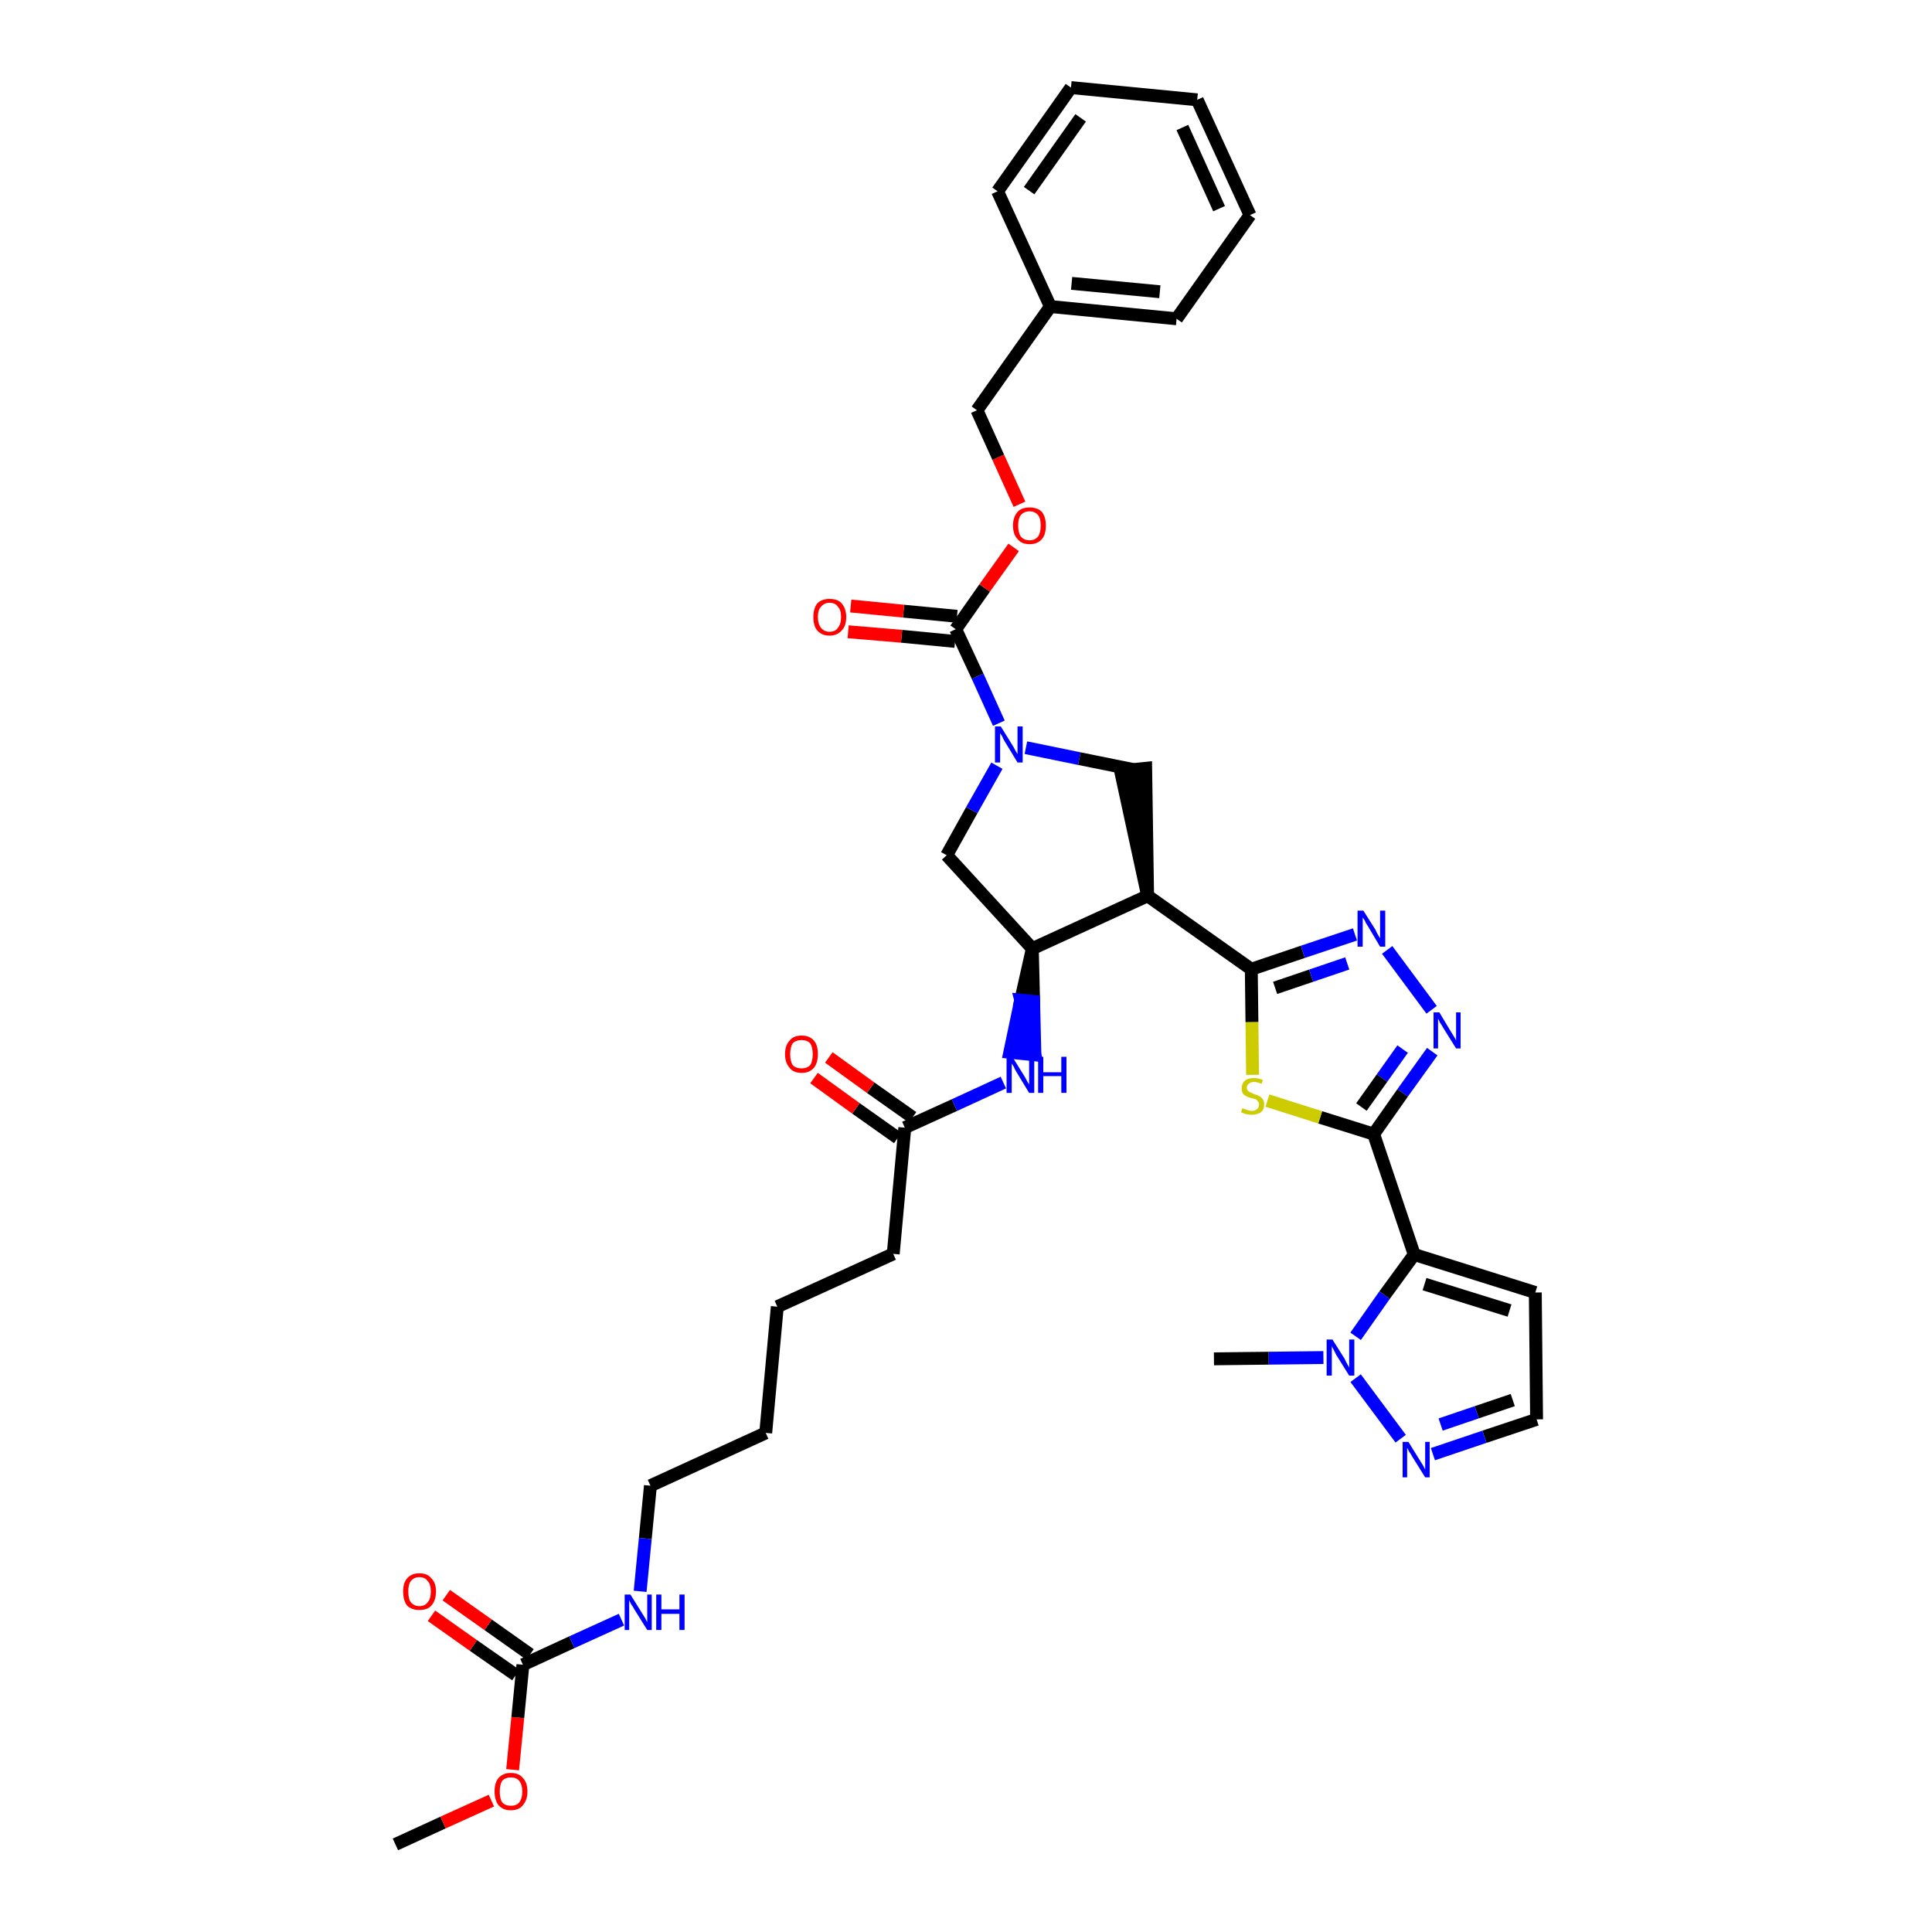 <?xml version='1.0' encoding='iso-8859-1'?>
<svg version='1.1' baseProfile='full'
              xmlns='http://www.w3.org/2000/svg'
                      xmlns:rdkit='http://www.rdkit.org/xml'
                      xmlns:xlink='http://www.w3.org/1999/xlink'
                  xml:space='preserve'
width='300px' height='300px' viewBox='0 0 300 300'>
<!-- END OF HEADER -->
<path class='bond-0 atom-0 atom-1' d='M 61.4,286.4 L 68.8,283.0' style='fill:none;fill-rule:evenodd;stroke:#000000;stroke-width:2.0px;stroke-linecap:butt;stroke-linejoin:miter;stroke-opacity:1' />
<path class='bond-0 atom-0 atom-1' d='M 68.8,283.0 L 76.3,279.6' style='fill:none;fill-rule:evenodd;stroke:#FF0000;stroke-width:2.0px;stroke-linecap:butt;stroke-linejoin:miter;stroke-opacity:1' />
<path class='bond-1 atom-1 atom-2' d='M 79.6,274.8 L 80.4,266.7' style='fill:none;fill-rule:evenodd;stroke:#FF0000;stroke-width:2.0px;stroke-linecap:butt;stroke-linejoin:miter;stroke-opacity:1' />
<path class='bond-1 atom-1 atom-2' d='M 80.4,266.7 L 81.2,258.5' style='fill:none;fill-rule:evenodd;stroke:#000000;stroke-width:2.0px;stroke-linecap:butt;stroke-linejoin:miter;stroke-opacity:1' />
<path class='bond-2 atom-2 atom-3' d='M 82.3,256.9 L 75.8,252.3' style='fill:none;fill-rule:evenodd;stroke:#000000;stroke-width:2.0px;stroke-linecap:butt;stroke-linejoin:miter;stroke-opacity:1' />
<path class='bond-2 atom-2 atom-3' d='M 75.8,252.3 L 69.3,247.7' style='fill:none;fill-rule:evenodd;stroke:#FF0000;stroke-width:2.0px;stroke-linecap:butt;stroke-linejoin:miter;stroke-opacity:1' />
<path class='bond-2 atom-2 atom-3' d='M 80.1,260.1 L 73.5,255.5' style='fill:none;fill-rule:evenodd;stroke:#000000;stroke-width:2.0px;stroke-linecap:butt;stroke-linejoin:miter;stroke-opacity:1' />
<path class='bond-2 atom-2 atom-3' d='M 73.5,255.5 L 67.0,250.9' style='fill:none;fill-rule:evenodd;stroke:#FF0000;stroke-width:2.0px;stroke-linecap:butt;stroke-linejoin:miter;stroke-opacity:1' />
<path class='bond-3 atom-2 atom-4' d='M 81.2,258.5 L 88.8,255.0' style='fill:none;fill-rule:evenodd;stroke:#000000;stroke-width:2.0px;stroke-linecap:butt;stroke-linejoin:miter;stroke-opacity:1' />
<path class='bond-3 atom-2 atom-4' d='M 88.8,255.0 L 96.5,251.5' style='fill:none;fill-rule:evenodd;stroke:#0000FF;stroke-width:2.0px;stroke-linecap:butt;stroke-linejoin:miter;stroke-opacity:1' />
<path class='bond-4 atom-4 atom-5' d='M 99.4,247.1 L 100.2,238.9' style='fill:none;fill-rule:evenodd;stroke:#0000FF;stroke-width:2.0px;stroke-linecap:butt;stroke-linejoin:miter;stroke-opacity:1' />
<path class='bond-4 atom-4 atom-5' d='M 100.2,238.9 L 101.0,230.7' style='fill:none;fill-rule:evenodd;stroke:#000000;stroke-width:2.0px;stroke-linecap:butt;stroke-linejoin:miter;stroke-opacity:1' />
<path class='bond-5 atom-5 atom-6' d='M 101.0,230.7 L 118.9,222.5' style='fill:none;fill-rule:evenodd;stroke:#000000;stroke-width:2.0px;stroke-linecap:butt;stroke-linejoin:miter;stroke-opacity:1' />
<path class='bond-6 atom-6 atom-7' d='M 118.9,222.5 L 120.7,202.9' style='fill:none;fill-rule:evenodd;stroke:#000000;stroke-width:2.0px;stroke-linecap:butt;stroke-linejoin:miter;stroke-opacity:1' />
<path class='bond-7 atom-7 atom-8' d='M 120.7,202.9 L 138.7,194.7' style='fill:none;fill-rule:evenodd;stroke:#000000;stroke-width:2.0px;stroke-linecap:butt;stroke-linejoin:miter;stroke-opacity:1' />
<path class='bond-8 atom-8 atom-9' d='M 138.7,194.7 L 140.5,175.1' style='fill:none;fill-rule:evenodd;stroke:#000000;stroke-width:2.0px;stroke-linecap:butt;stroke-linejoin:miter;stroke-opacity:1' />
<path class='bond-9 atom-9 atom-10' d='M 141.7,173.5 L 135.2,168.9' style='fill:none;fill-rule:evenodd;stroke:#000000;stroke-width:2.0px;stroke-linecap:butt;stroke-linejoin:miter;stroke-opacity:1' />
<path class='bond-9 atom-9 atom-10' d='M 135.2,168.9 L 128.7,164.2' style='fill:none;fill-rule:evenodd;stroke:#FF0000;stroke-width:2.0px;stroke-linecap:butt;stroke-linejoin:miter;stroke-opacity:1' />
<path class='bond-9 atom-9 atom-10' d='M 139.4,176.7 L 132.9,172.1' style='fill:none;fill-rule:evenodd;stroke:#000000;stroke-width:2.0px;stroke-linecap:butt;stroke-linejoin:miter;stroke-opacity:1' />
<path class='bond-9 atom-9 atom-10' d='M 132.9,172.1 L 126.4,167.4' style='fill:none;fill-rule:evenodd;stroke:#FF0000;stroke-width:2.0px;stroke-linecap:butt;stroke-linejoin:miter;stroke-opacity:1' />
<path class='bond-10 atom-9 atom-11' d='M 140.5,175.1 L 148.2,171.6' style='fill:none;fill-rule:evenodd;stroke:#000000;stroke-width:2.0px;stroke-linecap:butt;stroke-linejoin:miter;stroke-opacity:1' />
<path class='bond-10 atom-9 atom-11' d='M 148.2,171.6 L 155.8,168.1' style='fill:none;fill-rule:evenodd;stroke:#0000FF;stroke-width:2.0px;stroke-linecap:butt;stroke-linejoin:miter;stroke-opacity:1' />
<path class='bond-11 atom-12 atom-11' d='M 160.3,147.3 L 158.5,155.3 L 160.5,155.5 Z' style='fill:#000000;fill-rule:evenodd;fill-opacity:1;stroke:#000000;stroke-width:2.0px;stroke-linecap:butt;stroke-linejoin:miter;stroke-opacity:1;' />
<path class='bond-11 atom-12 atom-11' d='M 158.5,155.3 L 160.7,163.8 L 156.8,163.4 Z' style='fill:#0000FF;fill-rule:evenodd;fill-opacity:1;stroke:#0000FF;stroke-width:2.0px;stroke-linecap:butt;stroke-linejoin:miter;stroke-opacity:1;' />
<path class='bond-11 atom-12 atom-11' d='M 158.5,155.3 L 160.5,155.5 L 160.7,163.8 Z' style='fill:#0000FF;fill-rule:evenodd;fill-opacity:1;stroke:#0000FF;stroke-width:2.0px;stroke-linecap:butt;stroke-linejoin:miter;stroke-opacity:1;' />
<path class='bond-12 atom-12 atom-13' d='M 160.3,147.3 L 147.0,132.8' style='fill:none;fill-rule:evenodd;stroke:#000000;stroke-width:2.0px;stroke-linecap:butt;stroke-linejoin:miter;stroke-opacity:1' />
<path class='bond-37 atom-26 atom-12' d='M 178.2,139.1 L 160.3,147.3' style='fill:none;fill-rule:evenodd;stroke:#000000;stroke-width:2.0px;stroke-linecap:butt;stroke-linejoin:miter;stroke-opacity:1' />
<path class='bond-13 atom-13 atom-14' d='M 147.0,132.8 L 150.9,125.8' style='fill:none;fill-rule:evenodd;stroke:#000000;stroke-width:2.0px;stroke-linecap:butt;stroke-linejoin:miter;stroke-opacity:1' />
<path class='bond-13 atom-13 atom-14' d='M 150.9,125.8 L 154.8,118.9' style='fill:none;fill-rule:evenodd;stroke:#0000FF;stroke-width:2.0px;stroke-linecap:butt;stroke-linejoin:miter;stroke-opacity:1' />
<path class='bond-14 atom-14 atom-15' d='M 155.1,112.3 L 151.8,105.0' style='fill:none;fill-rule:evenodd;stroke:#0000FF;stroke-width:2.0px;stroke-linecap:butt;stroke-linejoin:miter;stroke-opacity:1' />
<path class='bond-14 atom-14 atom-15' d='M 151.8,105.0 L 148.4,97.7' style='fill:none;fill-rule:evenodd;stroke:#000000;stroke-width:2.0px;stroke-linecap:butt;stroke-linejoin:miter;stroke-opacity:1' />
<path class='bond-24 atom-14 atom-25' d='M 159.3,116.1 L 167.6,117.8' style='fill:none;fill-rule:evenodd;stroke:#0000FF;stroke-width:2.0px;stroke-linecap:butt;stroke-linejoin:miter;stroke-opacity:1' />
<path class='bond-24 atom-14 atom-25' d='M 167.6,117.8 L 176.0,119.5' style='fill:none;fill-rule:evenodd;stroke:#000000;stroke-width:2.0px;stroke-linecap:butt;stroke-linejoin:miter;stroke-opacity:1' />
<path class='bond-15 atom-15 atom-16' d='M 148.6,95.7 L 140.3,94.9' style='fill:none;fill-rule:evenodd;stroke:#000000;stroke-width:2.0px;stroke-linecap:butt;stroke-linejoin:miter;stroke-opacity:1' />
<path class='bond-15 atom-15 atom-16' d='M 140.3,94.9 L 132.1,94.1' style='fill:none;fill-rule:evenodd;stroke:#FF0000;stroke-width:2.0px;stroke-linecap:butt;stroke-linejoin:miter;stroke-opacity:1' />
<path class='bond-15 atom-15 atom-16' d='M 148.3,99.6 L 140.0,98.8' style='fill:none;fill-rule:evenodd;stroke:#000000;stroke-width:2.0px;stroke-linecap:butt;stroke-linejoin:miter;stroke-opacity:1' />
<path class='bond-15 atom-15 atom-16' d='M 140.0,98.8 L 131.7,98.1' style='fill:none;fill-rule:evenodd;stroke:#FF0000;stroke-width:2.0px;stroke-linecap:butt;stroke-linejoin:miter;stroke-opacity:1' />
<path class='bond-16 atom-15 atom-17' d='M 148.4,97.7 L 152.9,91.3' style='fill:none;fill-rule:evenodd;stroke:#000000;stroke-width:2.0px;stroke-linecap:butt;stroke-linejoin:miter;stroke-opacity:1' />
<path class='bond-16 atom-15 atom-17' d='M 152.9,91.3 L 157.4,85.0' style='fill:none;fill-rule:evenodd;stroke:#FF0000;stroke-width:2.0px;stroke-linecap:butt;stroke-linejoin:miter;stroke-opacity:1' />
<path class='bond-17 atom-17 atom-18' d='M 158.3,78.3 L 155.0,71.0' style='fill:none;fill-rule:evenodd;stroke:#FF0000;stroke-width:2.0px;stroke-linecap:butt;stroke-linejoin:miter;stroke-opacity:1' />
<path class='bond-17 atom-17 atom-18' d='M 155.0,71.0 L 151.7,63.7' style='fill:none;fill-rule:evenodd;stroke:#000000;stroke-width:2.0px;stroke-linecap:butt;stroke-linejoin:miter;stroke-opacity:1' />
<path class='bond-18 atom-18 atom-19' d='M 151.7,63.7 L 163.1,47.6' style='fill:none;fill-rule:evenodd;stroke:#000000;stroke-width:2.0px;stroke-linecap:butt;stroke-linejoin:miter;stroke-opacity:1' />
<path class='bond-19 atom-19 atom-20' d='M 163.1,47.6 L 182.7,49.5' style='fill:none;fill-rule:evenodd;stroke:#000000;stroke-width:2.0px;stroke-linecap:butt;stroke-linejoin:miter;stroke-opacity:1' />
<path class='bond-19 atom-19 atom-20' d='M 166.4,44.0 L 180.1,45.3' style='fill:none;fill-rule:evenodd;stroke:#000000;stroke-width:2.0px;stroke-linecap:butt;stroke-linejoin:miter;stroke-opacity:1' />
<path class='bond-39 atom-24 atom-19' d='M 154.9,29.7 L 163.1,47.6' style='fill:none;fill-rule:evenodd;stroke:#000000;stroke-width:2.0px;stroke-linecap:butt;stroke-linejoin:miter;stroke-opacity:1' />
<path class='bond-20 atom-20 atom-21' d='M 182.7,49.5 L 194.1,33.4' style='fill:none;fill-rule:evenodd;stroke:#000000;stroke-width:2.0px;stroke-linecap:butt;stroke-linejoin:miter;stroke-opacity:1' />
<path class='bond-21 atom-21 atom-22' d='M 194.1,33.4 L 185.9,15.5' style='fill:none;fill-rule:evenodd;stroke:#000000;stroke-width:2.0px;stroke-linecap:butt;stroke-linejoin:miter;stroke-opacity:1' />
<path class='bond-21 atom-21 atom-22' d='M 189.3,32.4 L 183.6,19.8' style='fill:none;fill-rule:evenodd;stroke:#000000;stroke-width:2.0px;stroke-linecap:butt;stroke-linejoin:miter;stroke-opacity:1' />
<path class='bond-22 atom-22 atom-23' d='M 185.9,15.5 L 166.3,13.6' style='fill:none;fill-rule:evenodd;stroke:#000000;stroke-width:2.0px;stroke-linecap:butt;stroke-linejoin:miter;stroke-opacity:1' />
<path class='bond-23 atom-23 atom-24' d='M 166.3,13.6 L 154.9,29.7' style='fill:none;fill-rule:evenodd;stroke:#000000;stroke-width:2.0px;stroke-linecap:butt;stroke-linejoin:miter;stroke-opacity:1' />
<path class='bond-23 atom-23 atom-24' d='M 167.8,18.3 L 159.8,29.6' style='fill:none;fill-rule:evenodd;stroke:#000000;stroke-width:2.0px;stroke-linecap:butt;stroke-linejoin:miter;stroke-opacity:1' />
<path class='bond-25 atom-26 atom-25' d='M 178.2,139.1 L 177.9,119.3 L 174.0,119.7 Z' style='fill:#000000;fill-rule:evenodd;fill-opacity:1;stroke:#000000;stroke-width:2.0px;stroke-linecap:butt;stroke-linejoin:miter;stroke-opacity:1;' />
<path class='bond-26 atom-26 atom-27' d='M 178.2,139.1 L 194.3,150.5' style='fill:none;fill-rule:evenodd;stroke:#000000;stroke-width:2.0px;stroke-linecap:butt;stroke-linejoin:miter;stroke-opacity:1' />
<path class='bond-27 atom-27 atom-28' d='M 194.3,150.5 L 202.3,147.8' style='fill:none;fill-rule:evenodd;stroke:#000000;stroke-width:2.0px;stroke-linecap:butt;stroke-linejoin:miter;stroke-opacity:1' />
<path class='bond-27 atom-27 atom-28' d='M 202.3,147.8 L 210.4,145.1' style='fill:none;fill-rule:evenodd;stroke:#0000FF;stroke-width:2.0px;stroke-linecap:butt;stroke-linejoin:miter;stroke-opacity:1' />
<path class='bond-27 atom-27 atom-28' d='M 198.0,153.4 L 203.6,151.5' style='fill:none;fill-rule:evenodd;stroke:#000000;stroke-width:2.0px;stroke-linecap:butt;stroke-linejoin:miter;stroke-opacity:1' />
<path class='bond-27 atom-27 atom-28' d='M 203.6,151.5 L 209.2,149.6' style='fill:none;fill-rule:evenodd;stroke:#0000FF;stroke-width:2.0px;stroke-linecap:butt;stroke-linejoin:miter;stroke-opacity:1' />
<path class='bond-38 atom-37 atom-27' d='M 194.5,166.9 L 194.4,158.7' style='fill:none;fill-rule:evenodd;stroke:#CCCC00;stroke-width:2.0px;stroke-linecap:butt;stroke-linejoin:miter;stroke-opacity:1' />
<path class='bond-38 atom-37 atom-27' d='M 194.4,158.7 L 194.3,150.5' style='fill:none;fill-rule:evenodd;stroke:#000000;stroke-width:2.0px;stroke-linecap:butt;stroke-linejoin:miter;stroke-opacity:1' />
<path class='bond-28 atom-28 atom-29' d='M 215.4,147.5 L 222.3,156.8' style='fill:none;fill-rule:evenodd;stroke:#0000FF;stroke-width:2.0px;stroke-linecap:butt;stroke-linejoin:miter;stroke-opacity:1' />
<path class='bond-29 atom-29 atom-30' d='M 222.4,163.3 L 217.8,169.7' style='fill:none;fill-rule:evenodd;stroke:#0000FF;stroke-width:2.0px;stroke-linecap:butt;stroke-linejoin:miter;stroke-opacity:1' />
<path class='bond-29 atom-29 atom-30' d='M 217.8,169.7 L 213.3,176.1' style='fill:none;fill-rule:evenodd;stroke:#000000;stroke-width:2.0px;stroke-linecap:butt;stroke-linejoin:miter;stroke-opacity:1' />
<path class='bond-29 atom-29 atom-30' d='M 217.8,162.9 L 214.6,167.4' style='fill:none;fill-rule:evenodd;stroke:#0000FF;stroke-width:2.0px;stroke-linecap:butt;stroke-linejoin:miter;stroke-opacity:1' />
<path class='bond-29 atom-29 atom-30' d='M 214.6,167.4 L 211.4,171.9' style='fill:none;fill-rule:evenodd;stroke:#000000;stroke-width:2.0px;stroke-linecap:butt;stroke-linejoin:miter;stroke-opacity:1' />
<path class='bond-30 atom-30 atom-31' d='M 213.3,176.1 L 219.6,194.8' style='fill:none;fill-rule:evenodd;stroke:#000000;stroke-width:2.0px;stroke-linecap:butt;stroke-linejoin:miter;stroke-opacity:1' />
<path class='bond-36 atom-30 atom-37' d='M 213.3,176.1 L 205.0,173.5' style='fill:none;fill-rule:evenodd;stroke:#000000;stroke-width:2.0px;stroke-linecap:butt;stroke-linejoin:miter;stroke-opacity:1' />
<path class='bond-36 atom-30 atom-37' d='M 205.0,173.5 L 196.8,170.9' style='fill:none;fill-rule:evenodd;stroke:#CCCC00;stroke-width:2.0px;stroke-linecap:butt;stroke-linejoin:miter;stroke-opacity:1' />
<path class='bond-31 atom-31 atom-32' d='M 219.6,194.8 L 238.4,200.7' style='fill:none;fill-rule:evenodd;stroke:#000000;stroke-width:2.0px;stroke-linecap:butt;stroke-linejoin:miter;stroke-opacity:1' />
<path class='bond-31 atom-31 atom-32' d='M 221.2,199.4 L 234.4,203.5' style='fill:none;fill-rule:evenodd;stroke:#000000;stroke-width:2.0px;stroke-linecap:butt;stroke-linejoin:miter;stroke-opacity:1' />
<path class='bond-40 atom-35 atom-31' d='M 210.5,207.5 L 215.0,201.1' style='fill:none;fill-rule:evenodd;stroke:#0000FF;stroke-width:2.0px;stroke-linecap:butt;stroke-linejoin:miter;stroke-opacity:1' />
<path class='bond-40 atom-35 atom-31' d='M 215.0,201.1 L 219.6,194.8' style='fill:none;fill-rule:evenodd;stroke:#000000;stroke-width:2.0px;stroke-linecap:butt;stroke-linejoin:miter;stroke-opacity:1' />
<path class='bond-32 atom-32 atom-33' d='M 238.4,200.7 L 238.6,220.4' style='fill:none;fill-rule:evenodd;stroke:#000000;stroke-width:2.0px;stroke-linecap:butt;stroke-linejoin:miter;stroke-opacity:1' />
<path class='bond-33 atom-33 atom-34' d='M 238.6,220.4 L 230.5,223.1' style='fill:none;fill-rule:evenodd;stroke:#000000;stroke-width:2.0px;stroke-linecap:butt;stroke-linejoin:miter;stroke-opacity:1' />
<path class='bond-33 atom-33 atom-34' d='M 230.5,223.1 L 222.5,225.8' style='fill:none;fill-rule:evenodd;stroke:#0000FF;stroke-width:2.0px;stroke-linecap:butt;stroke-linejoin:miter;stroke-opacity:1' />
<path class='bond-33 atom-33 atom-34' d='M 234.9,217.4 L 229.3,219.3' style='fill:none;fill-rule:evenodd;stroke:#000000;stroke-width:2.0px;stroke-linecap:butt;stroke-linejoin:miter;stroke-opacity:1' />
<path class='bond-33 atom-33 atom-34' d='M 229.3,219.3 L 223.7,221.2' style='fill:none;fill-rule:evenodd;stroke:#0000FF;stroke-width:2.0px;stroke-linecap:butt;stroke-linejoin:miter;stroke-opacity:1' />
<path class='bond-34 atom-34 atom-35' d='M 217.5,223.4 L 210.5,214.0' style='fill:none;fill-rule:evenodd;stroke:#0000FF;stroke-width:2.0px;stroke-linecap:butt;stroke-linejoin:miter;stroke-opacity:1' />
<path class='bond-35 atom-35 atom-36' d='M 205.5,210.8 L 197.0,210.9' style='fill:none;fill-rule:evenodd;stroke:#0000FF;stroke-width:2.0px;stroke-linecap:butt;stroke-linejoin:miter;stroke-opacity:1' />
<path class='bond-35 atom-35 atom-36' d='M 197.0,210.9 L 188.5,211.0' style='fill:none;fill-rule:evenodd;stroke:#000000;stroke-width:2.0px;stroke-linecap:butt;stroke-linejoin:miter;stroke-opacity:1' />
<path  class='atom-1' d='M 76.8 278.2
Q 76.8 276.8, 77.4 276.1
Q 78.1 275.3, 79.3 275.3
Q 80.6 275.3, 81.2 276.1
Q 81.9 276.8, 81.9 278.2
Q 81.9 279.5, 81.2 280.3
Q 80.6 281.1, 79.3 281.1
Q 78.1 281.1, 77.4 280.3
Q 76.8 279.5, 76.8 278.2
M 79.3 280.4
Q 80.2 280.4, 80.6 279.9
Q 81.1 279.3, 81.1 278.2
Q 81.1 277.1, 80.6 276.5
Q 80.2 276.0, 79.3 276.0
Q 78.5 276.0, 78.0 276.5
Q 77.6 277.1, 77.6 278.2
Q 77.6 279.3, 78.0 279.9
Q 78.5 280.4, 79.3 280.4
' fill='#FF0000'/>
<path  class='atom-3' d='M 62.6 247.1
Q 62.6 245.8, 63.2 245.1
Q 63.9 244.3, 65.1 244.3
Q 66.4 244.3, 67.0 245.1
Q 67.7 245.8, 67.7 247.1
Q 67.7 248.5, 67.0 249.3
Q 66.4 250.0, 65.1 250.0
Q 63.9 250.0, 63.2 249.3
Q 62.6 248.5, 62.6 247.1
M 65.1 249.4
Q 66.0 249.4, 66.4 248.8
Q 66.9 248.3, 66.9 247.1
Q 66.9 246.0, 66.4 245.5
Q 66.0 244.9, 65.1 244.9
Q 64.3 244.9, 63.8 245.5
Q 63.4 246.0, 63.4 247.1
Q 63.4 248.3, 63.8 248.8
Q 64.3 249.4, 65.1 249.4
' fill='#FF0000'/>
<path  class='atom-4' d='M 97.9 247.6
L 99.7 250.5
Q 99.9 250.8, 100.2 251.3
Q 100.5 251.9, 100.5 251.9
L 100.5 247.6
L 101.2 247.6
L 101.2 253.1
L 100.5 253.1
L 98.5 249.9
Q 98.3 249.5, 98.0 249.1
Q 97.8 248.7, 97.7 248.5
L 97.7 253.1
L 97.0 253.1
L 97.0 247.6
L 97.9 247.6
' fill='#0000FF'/>
<path  class='atom-4' d='M 101.9 247.6
L 102.7 247.6
L 102.7 249.9
L 105.5 249.9
L 105.5 247.6
L 106.3 247.6
L 106.3 253.1
L 105.5 253.1
L 105.5 250.6
L 102.7 250.6
L 102.7 253.1
L 101.9 253.1
L 101.9 247.6
' fill='#0000FF'/>
<path  class='atom-10' d='M 121.9 163.7
Q 121.9 162.3, 122.6 161.6
Q 123.2 160.8, 124.5 160.8
Q 125.7 160.8, 126.4 161.6
Q 127.0 162.3, 127.0 163.7
Q 127.0 165.0, 126.4 165.8
Q 125.7 166.6, 124.5 166.6
Q 123.2 166.6, 122.6 165.8
Q 121.9 165.0, 121.9 163.7
M 124.5 165.9
Q 125.3 165.9, 125.8 165.4
Q 126.2 164.8, 126.2 163.7
Q 126.2 162.6, 125.8 162.0
Q 125.3 161.5, 124.5 161.5
Q 123.6 161.5, 123.1 162.0
Q 122.7 162.6, 122.7 163.7
Q 122.7 164.8, 123.1 165.4
Q 123.6 165.9, 124.5 165.9
' fill='#FF0000'/>
<path  class='atom-11' d='M 157.2 164.1
L 159.0 167.0
Q 159.2 167.3, 159.5 167.9
Q 159.8 168.4, 159.8 168.4
L 159.8 164.1
L 160.6 164.1
L 160.6 169.7
L 159.8 169.7
L 157.8 166.4
Q 157.6 166.1, 157.4 165.6
Q 157.1 165.2, 157.1 165.1
L 157.1 169.7
L 156.3 169.7
L 156.3 164.1
L 157.2 164.1
' fill='#0000FF'/>
<path  class='atom-11' d='M 161.2 164.1
L 162.0 164.1
L 162.0 166.5
L 164.8 166.5
L 164.8 164.1
L 165.6 164.1
L 165.6 169.7
L 164.8 169.7
L 164.8 167.1
L 162.0 167.1
L 162.0 169.7
L 161.2 169.7
L 161.2 164.1
' fill='#0000FF'/>
<path  class='atom-14' d='M 155.4 112.8
L 157.2 115.7
Q 157.4 116.0, 157.7 116.6
Q 158.0 117.1, 158.0 117.1
L 158.0 112.8
L 158.8 112.8
L 158.8 118.4
L 158.0 118.4
L 156.0 115.1
Q 155.8 114.8, 155.6 114.3
Q 155.3 113.9, 155.3 113.8
L 155.3 118.4
L 154.5 118.4
L 154.5 112.8
L 155.4 112.8
' fill='#0000FF'/>
<path  class='atom-16' d='M 126.3 95.8
Q 126.3 94.5, 126.9 93.7
Q 127.6 93.0, 128.8 93.0
Q 130.1 93.0, 130.7 93.7
Q 131.4 94.5, 131.4 95.8
Q 131.4 97.2, 130.7 97.9
Q 130.0 98.7, 128.8 98.7
Q 127.6 98.7, 126.9 97.9
Q 126.3 97.2, 126.3 95.8
M 128.8 98.1
Q 129.7 98.1, 130.1 97.5
Q 130.6 96.9, 130.6 95.8
Q 130.6 94.7, 130.1 94.2
Q 129.7 93.6, 128.8 93.6
Q 128.0 93.6, 127.5 94.2
Q 127.0 94.7, 127.0 95.8
Q 127.0 96.9, 127.5 97.5
Q 128.0 98.1, 128.8 98.1
' fill='#FF0000'/>
<path  class='atom-17' d='M 157.3 81.6
Q 157.3 80.3, 158.0 79.5
Q 158.6 78.8, 159.9 78.8
Q 161.1 78.8, 161.8 79.5
Q 162.4 80.3, 162.4 81.6
Q 162.4 83.0, 161.8 83.7
Q 161.1 84.5, 159.9 84.5
Q 158.6 84.5, 158.0 83.7
Q 157.3 83.0, 157.3 81.6
M 159.9 83.9
Q 160.7 83.9, 161.2 83.3
Q 161.6 82.7, 161.6 81.6
Q 161.6 80.5, 161.2 80.0
Q 160.7 79.4, 159.9 79.4
Q 159.0 79.4, 158.5 80.0
Q 158.1 80.5, 158.1 81.6
Q 158.1 82.7, 158.5 83.3
Q 159.0 83.9, 159.9 83.9
' fill='#FF0000'/>
<path  class='atom-28' d='M 211.7 141.4
L 213.6 144.4
Q 213.7 144.7, 214.0 145.2
Q 214.3 145.7, 214.3 145.7
L 214.3 141.4
L 215.1 141.4
L 215.1 147.0
L 214.3 147.0
L 212.4 143.8
Q 212.1 143.4, 211.9 142.9
Q 211.6 142.5, 211.6 142.4
L 211.6 147.0
L 210.8 147.0
L 210.8 141.4
L 211.7 141.4
' fill='#0000FF'/>
<path  class='atom-29' d='M 223.5 157.2
L 225.3 160.2
Q 225.5 160.5, 225.8 161.0
Q 226.1 161.5, 226.1 161.6
L 226.1 157.2
L 226.8 157.2
L 226.8 162.8
L 226.1 162.8
L 224.1 159.6
Q 223.9 159.2, 223.6 158.8
Q 223.4 158.3, 223.3 158.2
L 223.3 162.8
L 222.6 162.8
L 222.6 157.2
L 223.5 157.2
' fill='#0000FF'/>
<path  class='atom-34' d='M 218.7 223.9
L 220.5 226.8
Q 220.7 227.1, 221.0 227.6
Q 221.3 228.2, 221.3 228.2
L 221.3 223.9
L 222.0 223.9
L 222.0 229.4
L 221.3 229.4
L 219.3 226.2
Q 219.1 225.8, 218.8 225.4
Q 218.6 225.0, 218.5 224.8
L 218.5 229.4
L 217.8 229.4
L 217.8 223.9
L 218.7 223.9
' fill='#0000FF'/>
<path  class='atom-35' d='M 206.9 208.0
L 208.8 211.0
Q 208.9 211.3, 209.2 211.8
Q 209.5 212.3, 209.5 212.4
L 209.5 208.0
L 210.3 208.0
L 210.3 213.6
L 209.5 213.6
L 207.5 210.4
Q 207.3 210.0, 207.1 209.6
Q 206.8 209.1, 206.8 209.0
L 206.8 213.6
L 206.0 213.6
L 206.0 208.0
L 206.9 208.0
' fill='#0000FF'/>
<path  class='atom-37' d='M 192.9 172.1
Q 193.0 172.1, 193.2 172.2
Q 193.5 172.3, 193.8 172.4
Q 194.1 172.5, 194.4 172.5
Q 194.9 172.5, 195.2 172.2
Q 195.5 172.0, 195.5 171.5
Q 195.5 171.2, 195.3 171.0
Q 195.2 170.8, 195.0 170.7
Q 194.7 170.6, 194.3 170.5
Q 193.8 170.4, 193.5 170.2
Q 193.2 170.1, 193.0 169.8
Q 192.8 169.5, 192.8 169.0
Q 192.8 168.3, 193.3 167.8
Q 193.8 167.4, 194.7 167.4
Q 195.4 167.4, 196.1 167.7
L 195.9 168.3
Q 195.2 168.0, 194.7 168.0
Q 194.2 168.0, 193.9 168.3
Q 193.6 168.5, 193.6 168.9
Q 193.6 169.2, 193.8 169.4
Q 193.9 169.5, 194.1 169.6
Q 194.4 169.7, 194.7 169.9
Q 195.2 170.0, 195.5 170.2
Q 195.8 170.3, 196.1 170.7
Q 196.3 171.0, 196.3 171.5
Q 196.3 172.3, 195.8 172.7
Q 195.2 173.1, 194.4 173.1
Q 193.9 173.1, 193.5 173.0
Q 193.1 172.9, 192.7 172.7
L 192.9 172.1
' fill='#CCCC00'/>
</svg>
